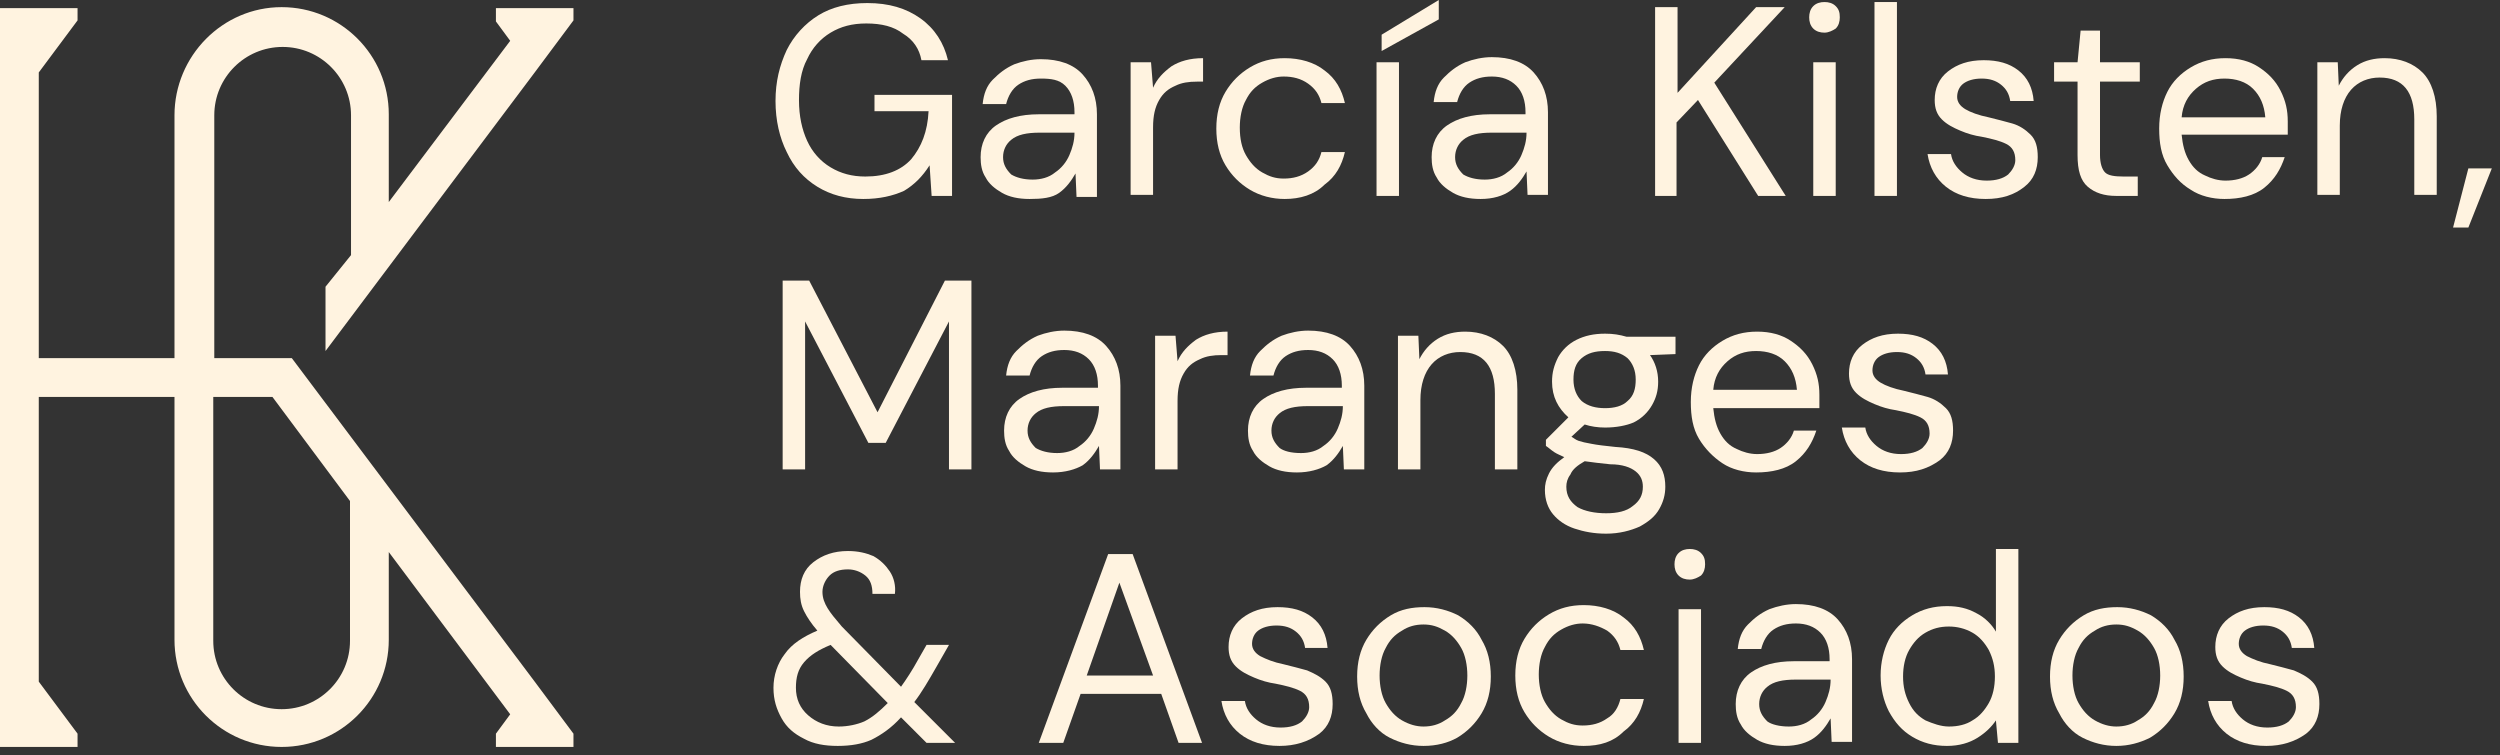 <svg width="245" height="74" viewBox="0 0 245 74" fill="none" xmlns="http://www.w3.org/2000/svg">
<rect x="0" y="0" width="245" height="74" fill="#333333" stroke="none"/>
<g clip-path="url(#clip0_5_47)">
<path d="M31.9 28.1V34.4L52.4 7.1L56.2 2V0.8H48.6V2.1L50 4L38.1 19.8V11.2C38.1 5.4 33.4 0.7 27.6 0.7C21.8 0.7 17.1 5.5 17.1 11.3V35.1H3.8V7.1L7.6 2V0.8H0V73.2H7.6V71.9L3.8 66.8V38.9H17.1V62.7C17.1 68.5 21.8 73.2 27.6 73.2C33.4 73.2 38.1 68.5 38.1 62.7V54.1L50 70L48.6 71.9V73.2H56.2V71.9L52.4 66.8L28.6 35.1H21V11.3C21 7.6 24 4.6 27.7 4.6C31.4 4.6 34.4 7.6 34.4 11.3V25L31.9 28.1ZM26.7 38.9L34.3 49.1V62.8C34.3 66.5 31.3 69.5 27.6 69.5C23.9 69.5 20.9 66.5 20.9 62.8V38.9H26.7Z" fill="#FFF3E0"/>
<path d="M84.6 19.5C82.9 19.5 81.4 19.1 80.1 18.3C78.8 17.5 77.8 16.4 77.1 14.9C76.4 13.5 76 11.8 76 9.9C76 8 76.4 6.4 77.1 4.9C77.8 3.5 78.9 2.3 80.2 1.5C81.5 0.7 83.1 0.3 85 0.3C87.1 0.3 88.8 0.8 90.2 1.8C91.6 2.8 92.5 4.2 92.9 5.9H90.3C90.1 4.8 89.5 3.9 88.5 3.3C87.6 2.6 86.4 2.3 84.9 2.3C83.5 2.3 82.4 2.6 81.4 3.2C80.4 3.8 79.6 4.7 79.1 5.8C78.5 6.9 78.3 8.3 78.3 9.8C78.3 11.4 78.6 12.7 79.1 13.8C79.6 14.9 80.4 15.8 81.4 16.4C82.4 17 83.5 17.3 84.8 17.3C86.8 17.3 88.3 16.7 89.3 15.6C90.3 14.4 90.9 12.9 91 10.9H85.7V9.3H93.3V19.2H91.3L91.1 16.2C90.4 17.3 89.6 18.1 88.6 18.7C87.5 19.2 86.2 19.5 84.6 19.5Z" fill="#FFF3E0"/>
<path d="M100.9 19.5C99.8 19.5 98.9 19.3 98.2 18.9C97.5 18.5 96.9 18 96.6 17.4C96.2 16.8 96.1 16.1 96.1 15.4C96.1 14.1 96.6 13 97.6 12.3C98.6 11.6 100 11.2 101.8 11.2H105.3V11C105.3 9.9 105 9 104.4 8.4C103.8 7.8 103 7.7 102 7.7C101.1 7.7 100.4 7.9 99.8 8.3C99.2 8.7 98.8 9.4 98.6 10.2H96.3C96.4 9.2 96.7 8.4 97.3 7.8C97.9 7.2 98.5 6.7 99.4 6.3C100.2 6 101.1 5.8 102 5.8C103.8 5.8 105.2 6.3 106.1 7.3C107 8.3 107.5 9.6 107.5 11.2V19.3H105.5L105.4 17C105 17.7 104.5 18.4 103.8 18.9C103.1 19.4 102.1 19.5 100.9 19.5ZM101.2 17.6C102 17.6 102.8 17.4 103.4 16.9C104 16.5 104.5 15.9 104.8 15.2C105.1 14.5 105.3 13.8 105.3 13H101.9C100.6 13 99.7 13.2 99.1 13.7C98.6 14.1 98.3 14.7 98.3 15.4C98.3 16.1 98.6 16.6 99.1 17.1C99.6 17.4 100.3 17.6 101.2 17.6Z" fill="#FFF3E0"/>
<path d="M110.8 19.2V6.1H112.8L113 8.6C113.4 7.7 114 7.1 114.8 6.5C115.6 6 116.6 5.7 117.9 5.7V8H117.3C116.5 8 115.8 8.1 115.2 8.4C114.5 8.7 114 9.1 113.6 9.8C113.2 10.5 113 11.3 113 12.5V19.1H110.8V19.2Z" fill="#FFF3E0"/>
<path d="M125.9 19.5C124.7 19.5 123.5 19.2 122.5 18.6C121.5 18 120.7 17.2 120.1 16.2C119.5 15.2 119.2 14 119.2 12.6C119.2 11.2 119.5 10 120.1 9C120.7 8 121.5 7.2 122.5 6.6C123.5 6 124.6 5.7 125.9 5.7C127.4 5.7 128.8 6.1 129.8 6.9C130.9 7.7 131.5 8.8 131.8 10.1H129.5C129.3 9.3 128.9 8.7 128.2 8.2C127.5 7.7 126.7 7.5 125.8 7.5C125.1 7.5 124.4 7.7 123.7 8.1C123 8.5 122.5 9 122.1 9.8C121.7 10.5 121.5 11.5 121.5 12.5C121.5 13.6 121.7 14.5 122.1 15.2C122.5 15.9 123 16.5 123.7 16.9C124.4 17.3 125 17.5 125.8 17.5C126.7 17.5 127.5 17.3 128.2 16.8C128.9 16.3 129.3 15.7 129.5 14.9H131.8C131.5 16.2 130.9 17.3 129.8 18.1C128.8 19.1 127.4 19.5 125.9 19.5Z" fill="#FFF3E0"/>
<path d="M134.9 19.2V6.1H137.1V19.2H134.9ZM135.4 5V3.4L141 0V1.9L135.4 5Z" fill="#FFF3E0"/>
<path d="M145.1 19.5C144 19.5 143.1 19.3 142.4 18.9C141.7 18.5 141.1 18 140.8 17.4C140.4 16.8 140.3 16.1 140.3 15.4C140.3 14.1 140.8 13 141.8 12.3C142.8 11.6 144.2 11.2 146 11.2H149.5V11C149.5 9.9 149.2 9 148.6 8.4C148 7.8 147.2 7.5 146.2 7.5C145.3 7.5 144.6 7.7 144 8.1C143.4 8.5 143 9.2 142.8 10H140.5C140.6 9 140.9 8.2 141.5 7.6C142.1 7 142.7 6.5 143.6 6.1C144.4 5.8 145.3 5.6 146.2 5.6C148 5.6 149.4 6.1 150.3 7.1C151.2 8.1 151.7 9.4 151.7 11V19.1H149.7L149.6 16.8C149.2 17.5 148.7 18.2 148 18.7C147.3 19.2 146.3 19.5 145.1 19.5ZM145.5 17.6C146.3 17.6 147.1 17.4 147.7 16.9C148.3 16.5 148.8 15.9 149.1 15.2C149.4 14.5 149.6 13.8 149.6 13H146.2C144.9 13 144 13.2 143.4 13.7C142.9 14.1 142.6 14.7 142.6 15.4C142.6 16.1 142.9 16.6 143.4 17.1C143.9 17.4 144.6 17.6 145.5 17.6Z" fill="#FFF3E0"/>
<path d="M162.2 19.2V0.7H164.4V9.1L172.1 0.7H174.9L168 8.1L175 19.2H172.3L166.4 9.8L164.3 12V19.2H162.2Z" fill="#FFF3E0"/>
<path d="M178.8 3.2C178.4 3.2 178 3.1 177.7 2.8C177.4 2.5 177.3 2.1 177.3 1.7C177.3 1.3 177.4 0.9 177.7 0.6C178 0.3 178.4 0.2 178.8 0.2C179.2 0.2 179.6 0.3 179.9 0.6C180.2 0.9 180.3 1.2 180.3 1.7C180.3 2.1 180.2 2.5 179.9 2.8C179.6 3 179.2 3.2 178.8 3.2ZM177.7 19.2V6.1H179.9V19.2H177.7Z" fill="#FFF3E0"/>
<path d="M183.7 19.2V0.2H185.9V19.2H183.7Z" fill="#FFF3E0"/>
<path d="M194.6 19.5C193 19.5 191.7 19.1 190.7 18.3C189.7 17.5 189.1 16.4 188.9 15.1H191.2C191.3 15.8 191.7 16.4 192.3 16.9C192.9 17.4 193.7 17.7 194.7 17.7C195.6 17.7 196.3 17.5 196.8 17.1C197.2 16.7 197.5 16.2 197.5 15.7C197.5 14.9 197.2 14.4 196.6 14.1C196 13.8 195.2 13.6 194.2 13.4C193.5 13.3 192.8 13.1 192.1 12.8C191.4 12.5 190.8 12.2 190.3 11.7C189.8 11.2 189.6 10.6 189.6 9.8C189.6 8.7 190 7.7 190.9 7C191.8 6.3 192.9 5.9 194.4 5.9C195.8 5.9 196.9 6.2 197.8 6.9C198.7 7.6 199.2 8.6 199.3 9.9H197C196.9 9.2 196.6 8.7 196.1 8.3C195.6 7.9 195 7.7 194.2 7.7C193.4 7.7 192.8 7.9 192.4 8.2C192 8.5 191.8 9 191.8 9.5C191.8 10 192.1 10.4 192.6 10.7C193.1 11 193.9 11.3 194.9 11.5C195.7 11.7 196.5 11.9 197.2 12.1C197.9 12.3 198.5 12.7 199 13.2C199.5 13.7 199.7 14.4 199.7 15.4C199.7 16.6 199.3 17.6 198.4 18.3C197.4 19.1 196.2 19.5 194.6 19.5Z" fill="#FFF3E0"/>
<path d="M207.4 19.2C206.2 19.2 205.3 18.9 204.6 18.3C203.9 17.7 203.6 16.7 203.6 15.2V8H201.3V6.1H203.6L203.9 3H205.8V6.1H209.7V8H205.8V15.2C205.8 16 206 16.6 206.3 16.9C206.6 17.2 207.2 17.3 208.1 17.3H209.5V19.2H207.4Z" fill="#FFF3E0"/>
<path d="M218 19.5C216.8 19.5 215.6 19.2 214.7 18.6C213.7 18 213 17.2 212.4 16.2C211.8 15.2 211.6 14 211.6 12.6C211.6 11.2 211.9 10 212.4 9C212.9 8 213.7 7.2 214.7 6.6C215.7 6 216.8 5.7 218.1 5.7C219.4 5.7 220.5 6 221.4 6.6C222.3 7.2 223 7.9 223.5 8.9C224 9.9 224.2 10.8 224.2 11.9C224.2 12.1 224.2 12.3 224.2 12.5C224.2 12.7 224.2 12.9 224.2 13.2H213.8C213.9 14.2 214.1 15 214.5 15.7C214.9 16.4 215.4 16.9 216.1 17.2C216.7 17.5 217.4 17.7 218.1 17.7C219 17.7 219.8 17.5 220.4 17.1C221 16.7 221.5 16.1 221.7 15.4H223.9C223.5 16.6 222.9 17.6 221.9 18.4C220.9 19.2 219.5 19.5 218 19.5ZM218 7.7C216.9 7.7 216 8 215.2 8.7C214.4 9.4 213.9 10.3 213.8 11.5H222C221.9 10.3 221.5 9.4 220.8 8.7C220.1 8 219.1 7.7 218 7.7Z" fill="#FFF3E0"/>
<path d="M227.1 19.2V6.1H229.1L229.2 8.4C229.6 7.6 230.2 6.9 231 6.4C231.8 5.9 232.7 5.7 233.7 5.7C235.2 5.7 236.5 6.2 237.4 7.1C238.3 8 238.8 9.5 238.8 11.4V19.1H236.6V11.7C236.6 9 235.5 7.6 233.2 7.6C232.1 7.6 231.1 8 230.4 8.8C229.7 9.6 229.3 10.8 229.3 12.3V19.1H227.1V19.2Z" fill="#FFF3E0"/>
<path d="M240.4 22.3L241.9 16.5H244.2L241.9 22.3H240.4Z" fill="#FFF3E0"/>
<path d="M76.7 46V27.5H79.3L86 40.4L92.6 27.5H95.2V46H93V31.5L86.8 43.4H85.1L78.9 31.5V46H76.7Z" fill="#FFF3E0"/>
<path d="M103.2 46.3C102.1 46.3 101.2 46.1 100.5 45.7C99.8 45.3 99.2 44.8 98.9 44.2C98.5 43.6 98.4 42.9 98.4 42.2C98.4 40.9 98.9 39.8 99.9 39.1C100.9 38.4 102.3 38 104.1 38H107.6V37.8C107.6 36.7 107.3 35.8 106.7 35.2C106.1 34.6 105.3 34.3 104.3 34.3C103.4 34.3 102.7 34.5 102.1 34.9C101.5 35.3 101.1 36 100.9 36.8H98.6C98.7 35.8 99 35 99.6 34.4C100.2 33.8 100.8 33.3 101.7 32.9C102.5 32.6 103.4 32.4 104.3 32.4C106.1 32.4 107.5 32.9 108.4 33.9C109.3 34.9 109.8 36.2 109.8 37.8V46H107.8L107.7 43.7C107.3 44.4 106.8 45.1 106.1 45.6C105.4 46 104.4 46.3 103.2 46.3ZM103.6 44.4C104.4 44.4 105.2 44.2 105.8 43.7C106.4 43.3 106.9 42.7 107.2 42C107.5 41.3 107.7 40.6 107.7 39.8H104.3C103 39.8 102.1 40 101.5 40.5C101 40.9 100.7 41.5 100.7 42.2C100.7 42.9 101 43.4 101.5 43.9C102 44.2 102.7 44.4 103.6 44.4Z" fill="#FFF3E0"/>
<path d="M113.2 46V32.9H115.2L115.4 35.4C115.8 34.5 116.4 33.9 117.2 33.3C118 32.8 119 32.5 120.3 32.5V34.8H119.7C118.9 34.8 118.2 34.9 117.6 35.2C116.9 35.5 116.4 35.9 116 36.6C115.6 37.3 115.4 38.1 115.4 39.3V46H113.2Z" fill="#FFF3E0"/>
<path d="M127.1 46.3C126 46.3 125.1 46.1 124.4 45.7C123.7 45.3 123.1 44.8 122.8 44.2C122.4 43.6 122.3 42.9 122.3 42.2C122.3 40.9 122.8 39.8 123.8 39.1C124.8 38.4 126.2 38 128 38H131.5V37.8C131.5 36.7 131.2 35.8 130.6 35.2C130 34.6 129.2 34.3 128.2 34.3C127.3 34.3 126.6 34.5 126 34.9C125.4 35.3 125 36 124.8 36.8H122.5C122.6 35.8 122.9 35 123.5 34.4C124.1 33.8 124.7 33.3 125.6 32.9C126.4 32.6 127.3 32.4 128.2 32.4C130 32.4 131.4 32.9 132.3 33.9C133.2 34.9 133.7 36.2 133.7 37.8V46H131.7L131.6 43.7C131.2 44.4 130.7 45.1 130 45.6C129.3 46 128.3 46.3 127.1 46.3ZM127.5 44.4C128.3 44.4 129.1 44.2 129.7 43.7C130.3 43.3 130.8 42.7 131.1 42C131.4 41.3 131.6 40.6 131.6 39.8H128.2C126.9 39.8 126 40 125.4 40.5C124.9 40.9 124.6 41.5 124.6 42.2C124.6 42.9 124.9 43.4 125.4 43.9C125.8 44.2 126.5 44.4 127.5 44.4Z" fill="#FFF3E0"/>
<path d="M137 46V32.9H139L139.1 35.2C139.5 34.4 140.1 33.7 140.9 33.2C141.7 32.7 142.6 32.5 143.6 32.5C145.1 32.5 146.4 33 147.3 33.9C148.2 34.8 148.7 36.3 148.7 38.2V46H146.5V38.6C146.5 35.9 145.4 34.5 143.1 34.5C142 34.5 141 34.9 140.3 35.7C139.6 36.5 139.2 37.7 139.2 39.2V46H137Z" fill="#FFF3E0"/>
<path d="M157.3 41.9C156.6 41.9 155.9 41.8 155.3 41.6L154 42.8C154.2 42.9 154.4 43.1 154.7 43.2C155 43.3 155.4 43.4 156 43.5C156.5 43.6 157.3 43.7 158.3 43.8C160.1 43.9 161.3 44.3 162.1 45C162.9 45.7 163.2 46.6 163.2 47.7C163.2 48.5 163 49.2 162.6 49.9C162.2 50.6 161.6 51.1 160.7 51.6C159.8 52 158.7 52.3 157.4 52.3C156.2 52.3 155.2 52.1 154.3 51.8C153.4 51.5 152.7 51 152.2 50.4C151.7 49.8 151.4 49 151.4 48C151.4 47.5 151.5 47 151.8 46.4C152.1 45.8 152.6 45.3 153.3 44.8C152.9 44.6 152.6 44.5 152.3 44.3C152 44.1 151.8 43.9 151.5 43.7V43.1L153.7 40.9C152.7 40 152.1 38.9 152.1 37.4C152.1 36.5 152.3 35.8 152.7 35C153.1 34.3 153.7 33.7 154.5 33.3C155.3 32.9 156.2 32.7 157.3 32.7C158.1 32.7 158.7 32.8 159.4 33H164.2V34.7L161.7 34.8C162.2 35.5 162.5 36.4 162.5 37.4C162.5 38.3 162.3 39 161.9 39.7C161.5 40.4 160.9 41 160.1 41.4C159.4 41.7 158.4 41.9 157.3 41.9ZM153.5 47.7C153.5 48.6 153.9 49.2 154.6 49.7C155.3 50.1 156.3 50.3 157.4 50.3C158.5 50.3 159.4 50.1 160 49.6C160.7 49.1 161 48.5 161 47.7C161 47.1 160.8 46.6 160.3 46.2C159.8 45.8 159 45.5 157.8 45.5C156.8 45.4 156 45.3 155.3 45.2C154.6 45.6 154.1 46 153.9 46.5C153.6 46.9 153.5 47.3 153.5 47.7ZM157.3 40C158.2 40 159 39.8 159.5 39.3C160.1 38.8 160.3 38.1 160.3 37.2C160.3 36.3 160 35.6 159.5 35.1C158.9 34.6 158.2 34.4 157.3 34.4C156.3 34.4 155.6 34.6 155 35.1C154.4 35.6 154.2 36.3 154.2 37.2C154.2 38.1 154.5 38.8 155 39.3C155.6 39.8 156.4 40 157.3 40Z" fill="#FFF3E0"/>
<path d="M172.1 46.3C170.9 46.3 169.7 46 168.8 45.4C167.9 44.8 167.1 44 166.5 43C165.9 42 165.7 40.8 165.7 39.4C165.7 38 166 36.8 166.5 35.8C167 34.8 167.8 34 168.8 33.4C169.8 32.8 170.9 32.5 172.2 32.5C173.5 32.5 174.6 32.8 175.5 33.4C176.4 34 177.1 34.7 177.6 35.7C178.1 36.7 178.3 37.6 178.3 38.7C178.3 38.9 178.3 39.1 178.3 39.3C178.3 39.5 178.3 39.7 178.3 40H167.9C168 41 168.2 41.8 168.6 42.5C169 43.2 169.5 43.7 170.2 44C170.8 44.3 171.5 44.5 172.2 44.5C173.1 44.5 173.9 44.3 174.5 43.9C175.1 43.5 175.6 42.9 175.8 42.2H178C177.6 43.4 177 44.4 176 45.2C175 46 173.6 46.3 172.1 46.3ZM172.1 34.4C171 34.4 170.1 34.7 169.3 35.4C168.5 36.1 168 37 167.9 38.2H176.1C176 37 175.6 36.1 174.9 35.4C174.2 34.7 173.2 34.4 172.1 34.4Z" fill="#FFF3E0"/>
<path d="M186.2 46.3C184.6 46.3 183.3 45.9 182.3 45.1C181.3 44.3 180.7 43.2 180.5 41.9H182.8C182.9 42.6 183.3 43.2 183.9 43.7C184.5 44.2 185.3 44.5 186.3 44.5C187.2 44.5 187.9 44.3 188.4 43.9C188.8 43.5 189.1 43 189.1 42.5C189.1 41.7 188.8 41.2 188.2 40.9C187.6 40.6 186.8 40.4 185.8 40.2C185.1 40.1 184.4 39.9 183.7 39.6C183 39.3 182.4 39 181.9 38.5C181.4 38 181.2 37.4 181.2 36.6C181.2 35.5 181.6 34.5 182.5 33.8C183.4 33.1 184.5 32.7 186 32.7C187.4 32.7 188.5 33 189.4 33.7C190.3 34.4 190.8 35.4 190.9 36.7H188.7C188.6 36 188.3 35.5 187.8 35.1C187.3 34.7 186.7 34.5 185.9 34.5C185.1 34.5 184.5 34.7 184.1 35C183.7 35.3 183.5 35.8 183.5 36.3C183.5 36.8 183.8 37.2 184.3 37.5C184.8 37.8 185.6 38.1 186.6 38.3C187.4 38.5 188.2 38.7 188.9 38.9C189.6 39.1 190.2 39.5 190.7 40C191.2 40.5 191.4 41.2 191.4 42.2C191.4 43.4 191 44.4 190.1 45.1C189 45.9 187.8 46.3 186.2 46.3Z" fill="#FFF3E0"/>
<path d="M82.1 73.1C80.8 73.1 79.7 72.9 78.8 72.4C77.8 71.9 77.1 71.3 76.6 70.4C76.1 69.5 75.8 68.6 75.8 67.4C75.8 66.2 76.2 65 76.9 64.1C77.6 63.1 78.7 62.4 80.1 61.8C79.5 61.1 79.1 60.5 78.8 59.9C78.5 59.3 78.4 58.7 78.4 58C78.4 56.8 78.8 55.8 79.7 55.1C80.6 54.4 81.7 54 83.1 54C84.1 54 84.9 54.2 85.6 54.5C86.3 54.9 86.8 55.4 87.2 56C87.6 56.6 87.8 57.4 87.7 58.2H85.5C85.5 57.4 85.3 56.8 84.8 56.4C84.3 56 83.7 55.8 83.1 55.8C82.3 55.8 81.7 56 81.3 56.4C80.9 56.8 80.6 57.4 80.6 58C80.6 58.6 80.8 59.1 81.1 59.6C81.4 60.1 81.9 60.7 82.5 61.4L88.3 67.3C88.8 66.6 89.4 65.7 90 64.6L90.8 63.2H93L91.8 65.3C91 66.7 90.3 67.9 89.6 68.8L93.6 72.8H90.8L88.3 70.3C87.4 71.3 86.4 72 85.4 72.5C84.5 72.9 83.4 73.1 82.1 73.1ZM78 67.4C78 68.5 78.4 69.4 79.2 70.1C80 70.8 81 71.2 82.2 71.2C83.1 71.2 84 71 84.7 70.7C85.5 70.3 86.2 69.7 87 68.9L81.4 63.2C80.2 63.7 79.4 64.2 78.8 64.9C78.2 65.6 78 66.4 78 67.4Z" fill="#FFF3E0"/>
<path d="M101.8 72.8L108.6 54.3H111L117.8 72.8H115.5L113.8 68H105.9L104.2 72.8H101.8ZM106.5 66.2H113L109.7 57.1L106.5 66.2Z" fill="#FFF3E0"/>
<path d="M125.4 73.1C123.8 73.1 122.5 72.7 121.5 71.9C120.5 71.1 119.9 70 119.7 68.7H122C122.1 69.4 122.5 70 123.1 70.5C123.7 71 124.5 71.3 125.5 71.3C126.4 71.3 127.1 71.1 127.6 70.7C128 70.3 128.3 69.8 128.3 69.3C128.3 68.5 128 68 127.4 67.7C126.8 67.4 126 67.2 125 67C124.3 66.9 123.6 66.7 122.9 66.4C122.2 66.1 121.6 65.8 121.1 65.3C120.6 64.8 120.4 64.2 120.4 63.4C120.4 62.3 120.8 61.3 121.7 60.6C122.6 59.9 123.7 59.5 125.2 59.5C126.6 59.5 127.7 59.8 128.6 60.5C129.5 61.2 130 62.2 130.1 63.5H127.9C127.8 62.8 127.5 62.3 127 61.9C126.5 61.5 125.9 61.3 125.1 61.3C124.3 61.3 123.7 61.5 123.3 61.8C122.9 62.1 122.7 62.6 122.7 63.1C122.7 63.6 123 64 123.5 64.3C124.1 64.6 124.8 64.9 125.8 65.1C126.6 65.3 127.4 65.5 128.1 65.7C128.8 66 129.4 66.3 129.9 66.8C130.4 67.3 130.6 68 130.6 69C130.6 70.2 130.2 71.2 129.3 71.9C128.2 72.7 126.9 73.1 125.4 73.1Z" fill="#FFF3E0"/>
<path d="M139.5 73.1C138.3 73.1 137.2 72.8 136.2 72.3C135.2 71.8 134.4 70.9 133.9 69.9C133.3 68.9 133 67.7 133 66.3C133 64.9 133.3 63.7 133.9 62.7C134.5 61.7 135.3 60.9 136.3 60.3C137.3 59.7 138.4 59.5 139.6 59.5C140.8 59.5 141.9 59.8 142.9 60.3C143.9 60.9 144.7 61.7 145.2 62.7C145.8 63.7 146.1 64.9 146.1 66.3C146.1 67.7 145.8 68.9 145.2 69.9C144.6 70.9 143.8 71.7 142.8 72.3C141.9 72.8 140.8 73.1 139.5 73.1ZM139.5 71.2C140.3 71.2 141 71 141.6 70.6C142.3 70.2 142.8 69.7 143.2 68.9C143.6 68.2 143.8 67.2 143.8 66.2C143.8 65.2 143.6 64.2 143.2 63.5C142.8 62.8 142.3 62.2 141.6 61.8C140.9 61.4 140.3 61.2 139.5 61.2C138.7 61.2 138 61.4 137.4 61.8C136.7 62.2 136.2 62.7 135.8 63.5C135.4 64.2 135.2 65.2 135.2 66.2C135.2 67.2 135.4 68.2 135.8 68.9C136.2 69.6 136.7 70.2 137.4 70.6C138.1 71 138.8 71.2 139.5 71.2Z" fill="#FFF3E0"/>
<path d="M155.2 73.1C154 73.1 152.8 72.8 151.8 72.2C150.8 71.6 150 70.8 149.4 69.8C148.8 68.8 148.5 67.6 148.5 66.2C148.5 64.8 148.8 63.6 149.4 62.6C150 61.6 150.8 60.8 151.8 60.2C152.8 59.6 153.9 59.3 155.2 59.3C156.7 59.3 158.1 59.7 159.1 60.5C160.2 61.3 160.8 62.4 161.1 63.7H158.8C158.6 62.9 158.2 62.3 157.5 61.8C156.8 61.4 156 61.1 155.1 61.1C154.4 61.1 153.7 61.3 153 61.7C152.3 62.1 151.8 62.6 151.4 63.4C151 64.1 150.8 65.1 150.8 66.1C150.8 67.1 151 68.1 151.4 68.8C151.8 69.5 152.3 70.1 153 70.5C153.7 70.9 154.3 71.1 155.1 71.1C156 71.1 156.8 70.9 157.5 70.4C158.2 70 158.6 69.3 158.8 68.5H161.1C160.8 69.8 160.2 70.9 159.1 71.7C158.1 72.7 156.8 73.1 155.2 73.1Z" fill="#FFF3E0"/>
<path d="M165.6 56.8C165.2 56.8 164.8 56.7 164.5 56.4C164.2 56.1 164.1 55.7 164.1 55.3C164.1 54.9 164.2 54.5 164.5 54.2C164.8 53.9 165.2 53.8 165.6 53.8C166 53.8 166.4 53.9 166.7 54.2C167 54.5 167.1 54.8 167.1 55.3C167.1 55.7 167 56.1 166.7 56.4C166.4 56.6 166 56.8 165.6 56.8ZM164.5 72.8V59.7H166.7V72.8H164.5Z" fill="#FFF3E0"/>
<path d="M174.9 73.1C173.8 73.1 172.9 72.9 172.2 72.5C171.5 72.1 170.9 71.6 170.6 71C170.2 70.4 170.1 69.7 170.1 69C170.1 67.7 170.6 66.6 171.6 65.9C172.6 65.2 174 64.8 175.8 64.8H179.3V64.6C179.3 63.5 179 62.6 178.4 62C177.8 61.4 177 61.1 176 61.1C175.1 61.1 174.4 61.3 173.8 61.7C173.2 62.1 172.8 62.8 172.6 63.6H170.3C170.4 62.6 170.7 61.8 171.3 61.2C171.9 60.6 172.5 60.1 173.4 59.7C174.2 59.4 175.1 59.2 176 59.2C177.8 59.2 179.2 59.7 180.1 60.7C181 61.7 181.5 63 181.5 64.6V72.7H179.5L179.4 70.4C179 71.1 178.5 71.8 177.8 72.3C177.1 72.8 176.1 73.1 174.9 73.1ZM175.3 71.2C176.1 71.2 176.9 71 177.5 70.5C178.1 70.1 178.6 69.5 178.9 68.8C179.2 68.1 179.4 67.4 179.4 66.6H176C174.7 66.6 173.8 66.8 173.2 67.3C172.7 67.7 172.4 68.3 172.4 69C172.4 69.7 172.7 70.2 173.2 70.7C173.6 71 174.4 71.2 175.3 71.2Z" fill="#FFF3E0"/>
<path d="M190.8 73.1C189.5 73.1 188.4 72.8 187.4 72.2C186.4 71.6 185.7 70.8 185.1 69.7C184.6 68.7 184.3 67.5 184.3 66.2C184.3 64.9 184.6 63.7 185.1 62.7C185.6 61.7 186.4 60.9 187.4 60.3C188.4 59.7 189.5 59.4 190.8 59.4C191.9 59.4 192.8 59.6 193.7 60.1C194.5 60.5 195.2 61.2 195.6 61.9V53.8H197.8V72.8H195.8L195.6 70.6C195.2 71.2 194.6 71.8 193.8 72.3C193 72.8 192 73.1 190.8 73.1ZM191 71.2C191.9 71.2 192.7 71 193.3 70.6C194 70.2 194.5 69.6 194.9 68.9C195.3 68.2 195.5 67.3 195.5 66.3C195.5 65.3 195.3 64.5 194.9 63.7C194.5 63 194 62.4 193.3 62C192.6 61.6 191.8 61.4 191 61.4C190.1 61.4 189.4 61.6 188.7 62C188 62.4 187.5 63 187.1 63.7C186.7 64.4 186.5 65.3 186.5 66.3C186.5 67.3 186.7 68.1 187.1 68.9C187.5 69.7 188 70.2 188.7 70.6C189.4 70.9 190.2 71.2 191 71.2Z" fill="#FFF3E0"/>
<path d="M207.4 73.1C206.2 73.1 205.1 72.8 204.1 72.3C203.1 71.8 202.3 70.9 201.8 69.9C201.2 68.9 200.9 67.7 200.9 66.3C200.9 64.9 201.2 63.7 201.8 62.7C202.4 61.7 203.2 60.9 204.2 60.3C205.2 59.7 206.3 59.5 207.5 59.5C208.7 59.5 209.8 59.8 210.8 60.3C211.8 60.9 212.6 61.7 213.1 62.7C213.7 63.7 214 64.9 214 66.3C214 67.7 213.7 68.9 213.1 69.9C212.5 70.9 211.7 71.7 210.7 72.3C209.7 72.8 208.6 73.1 207.4 73.1ZM207.4 71.2C208.2 71.2 208.9 71 209.5 70.6C210.2 70.2 210.7 69.7 211.1 68.9C211.5 68.2 211.7 67.2 211.7 66.2C211.7 65.2 211.5 64.2 211.1 63.5C210.7 62.8 210.2 62.2 209.5 61.8C208.8 61.4 208.2 61.2 207.4 61.2C206.6 61.2 205.9 61.4 205.3 61.8C204.6 62.2 204.1 62.7 203.7 63.5C203.3 64.2 203.1 65.2 203.1 66.2C203.1 67.2 203.3 68.2 203.7 68.9C204.1 69.6 204.6 70.2 205.3 70.6C206 71 206.7 71.2 207.4 71.2Z" fill="#FFF3E0"/>
<path d="M222.1 73.1C220.5 73.1 219.2 72.7 218.2 71.9C217.2 71.1 216.6 70 216.4 68.7H218.7C218.8 69.4 219.2 70 219.8 70.5C220.4 71 221.2 71.3 222.2 71.3C223.1 71.3 223.8 71.1 224.3 70.7C224.7 70.3 225 69.8 225 69.3C225 68.5 224.7 68 224.1 67.7C223.5 67.4 222.7 67.2 221.7 67C221 66.9 220.3 66.7 219.6 66.4C218.9 66.1 218.3 65.8 217.8 65.3C217.3 64.8 217.1 64.2 217.1 63.4C217.1 62.3 217.5 61.3 218.4 60.6C219.3 59.9 220.4 59.5 221.9 59.5C223.3 59.5 224.4 59.8 225.3 60.5C226.2 61.2 226.7 62.2 226.8 63.5H224.6C224.5 62.8 224.2 62.3 223.7 61.9C223.2 61.5 222.6 61.3 221.8 61.3C221 61.3 220.4 61.5 220 61.8C219.6 62.1 219.4 62.6 219.4 63.1C219.4 63.6 219.7 64 220.2 64.3C220.8 64.6 221.5 64.9 222.5 65.1C223.3 65.3 224.1 65.5 224.8 65.7C225.5 66 226.1 66.3 226.6 66.8C227.1 67.3 227.3 68 227.3 69C227.3 70.2 226.9 71.2 226 71.9C224.9 72.7 223.6 73.1 222.1 73.1Z" fill="#FFF3E0"/>
</g>
<defs>
<clipPath id="clip0_5_47">
<rect width="244.3" height="73.2" fill="white"/>
</clipPath>
</defs>
</svg>
